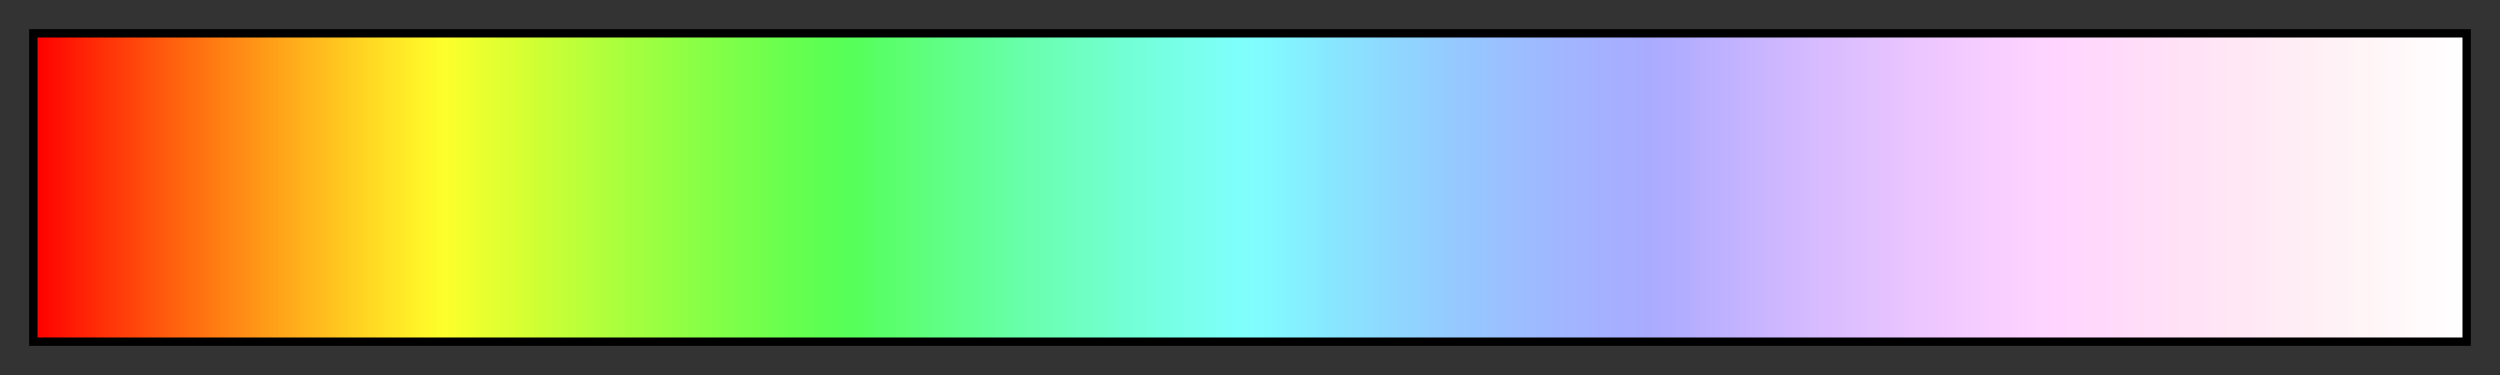 <?xml version="1.0" encoding="UTF-8"?>
<svg xmlns="http://www.w3.org/2000/svg" version="1.1" width="300px" height="45px" viewBox="0 0 300 45">
  <rect x="0" y="0" width="300" height="45" fill="#333333" stroke="none"/>
  <g>
    <defs>
      <linearGradient id="Basic_Red_White_CCW" gradientUnits="objectBoundingBox" spreadMethod="pad" x1="0%" x2="100%" y1="0%" y2="0%">
        <stop offset="0.00%" stop-color="rgb(255,0,0)" stop-opacity="1"/>
        <stop offset="0.99%" stop-color="rgb(255,18,3)" stop-opacity="1"/>
        <stop offset="1.98%" stop-color="rgb(255,35,5)" stop-opacity="1"/>
        <stop offset="2.97%" stop-color="rgb(255,52,8)" stop-opacity="1"/>
        <stop offset="3.96%" stop-color="rgb(255,68,10)" stop-opacity="1"/>
        <stop offset="4.95%" stop-color="rgb(255,85,13)" stop-opacity="1"/>
        <stop offset="5.94%" stop-color="rgb(255,101,15)" stop-opacity="1"/>
        <stop offset="6.93%" stop-color="rgb(255,116,18)" stop-opacity="1"/>
        <stop offset="7.92%" stop-color="rgb(255,132,20)" stop-opacity="1"/>
        <stop offset="8.91%" stop-color="rgb(255,147,23)" stop-opacity="1"/>
        <stop offset="9.90%" stop-color="rgb(255,162,25)" stop-opacity="1"/>
        <stop offset="10.89%" stop-color="rgb(255,176,28)" stop-opacity="1"/>
        <stop offset="11.88%" stop-color="rgb(255,190,30)" stop-opacity="1"/>
        <stop offset="12.87%" stop-color="rgb(255,204,33)" stop-opacity="1"/>
        <stop offset="13.86%" stop-color="rgb(255,218,35)" stop-opacity="1"/>
        <stop offset="14.85%" stop-color="rgb(255,231,38)" stop-opacity="1"/>
        <stop offset="15.84%" stop-color="rgb(255,244,40)" stop-opacity="1"/>
        <stop offset="16.83%" stop-color="rgb(253,255,43)" stop-opacity="1"/>
        <stop offset="17.82%" stop-color="rgb(240,255,45)" stop-opacity="1"/>
        <stop offset="18.81%" stop-color="rgb(228,255,48)" stop-opacity="1"/>
        <stop offset="19.80%" stop-color="rgb(217,255,50)" stop-opacity="1"/>
        <stop offset="20.79%" stop-color="rgb(205,255,53)" stop-opacity="1"/>
        <stop offset="21.78%" stop-color="rgb(194,255,56)" stop-opacity="1"/>
        <stop offset="22.77%" stop-color="rgb(183,255,58)" stop-opacity="1"/>
        <stop offset="23.76%" stop-color="rgb(172,255,61)" stop-opacity="1"/>
        <stop offset="24.75%" stop-color="rgb(162,255,63)" stop-opacity="1"/>
        <stop offset="25.74%" stop-color="rgb(152,255,66)" stop-opacity="1"/>
        <stop offset="26.73%" stop-color="rgb(142,255,68)" stop-opacity="1"/>
        <stop offset="27.72%" stop-color="rgb(133,255,71)" stop-opacity="1"/>
        <stop offset="28.71%" stop-color="rgb(124,255,73)" stop-opacity="1"/>
        <stop offset="29.70%" stop-color="rgb(115,255,76)" stop-opacity="1"/>
        <stop offset="30.69%" stop-color="rgb(106,255,78)" stop-opacity="1"/>
        <stop offset="31.68%" stop-color="rgb(98,255,81)" stop-opacity="1"/>
        <stop offset="32.67%" stop-color="rgb(90,255,83)" stop-opacity="1"/>
        <stop offset="33.66%" stop-color="rgb(86,255,89)" stop-opacity="1"/>
        <stop offset="34.65%" stop-color="rgb(88,255,102)" stop-opacity="1"/>
        <stop offset="35.64%" stop-color="rgb(91,255,114)" stop-opacity="1"/>
        <stop offset="36.63%" stop-color="rgb(93,255,125)" stop-opacity="1"/>
        <stop offset="37.62%" stop-color="rgb(96,255,137)" stop-opacity="1"/>
        <stop offset="38.61%" stop-color="rgb(98,255,148)" stop-opacity="1"/>
        <stop offset="39.60%" stop-color="rgb(101,255,159)" stop-opacity="1"/>
        <stop offset="40.59%" stop-color="rgb(104,255,170)" stop-opacity="1"/>
        <stop offset="41.58%" stop-color="rgb(106,255,180)" stop-opacity="1"/>
        <stop offset="42.57%" stop-color="rgb(109,255,190)" stop-opacity="1"/>
        <stop offset="43.56%" stop-color="rgb(111,255,199)" stop-opacity="1"/>
        <stop offset="44.55%" stop-color="rgb(114,255,209)" stop-opacity="1"/>
        <stop offset="45.54%" stop-color="rgb(116,255,218)" stop-opacity="1"/>
        <stop offset="46.53%" stop-color="rgb(119,255,227)" stop-opacity="1"/>
        <stop offset="47.52%" stop-color="rgb(121,255,235)" stop-opacity="1"/>
        <stop offset="48.51%" stop-color="rgb(124,255,243)" stop-opacity="1"/>
        <stop offset="49.50%" stop-color="rgb(126,255,251)" stop-opacity="1"/>
        <stop offset="50.50%" stop-color="rgb(129,251,255)" stop-opacity="1"/>
        <stop offset="51.49%" stop-color="rgb(131,244,255)" stop-opacity="1"/>
        <stop offset="52.48%" stop-color="rgb(134,237,255)" stop-opacity="1"/>
        <stop offset="53.47%" stop-color="rgb(136,230,255)" stop-opacity="1"/>
        <stop offset="54.46%" stop-color="rgb(139,224,255)" stop-opacity="1"/>
        <stop offset="55.45%" stop-color="rgb(141,218,255)" stop-opacity="1"/>
        <stop offset="56.44%" stop-color="rgb(144,212,255)" stop-opacity="1"/>
        <stop offset="57.43%" stop-color="rgb(146,207,255)" stop-opacity="1"/>
        <stop offset="58.42%" stop-color="rgb(149,201,255)" stop-opacity="1"/>
        <stop offset="59.41%" stop-color="rgb(151,197,255)" stop-opacity="1"/>
        <stop offset="60.40%" stop-color="rgb(154,192,255)" stop-opacity="1"/>
        <stop offset="61.39%" stop-color="rgb(157,188,255)" stop-opacity="1"/>
        <stop offset="62.38%" stop-color="rgb(159,184,255)" stop-opacity="1"/>
        <stop offset="63.37%" stop-color="rgb(162,180,255)" stop-opacity="1"/>
        <stop offset="64.36%" stop-color="rgb(164,177,255)" stop-opacity="1"/>
        <stop offset="65.35%" stop-color="rgb(167,174,255)" stop-opacity="1"/>
        <stop offset="66.34%" stop-color="rgb(169,171,255)" stop-opacity="1"/>
        <stop offset="67.33%" stop-color="rgb(175,172,255)" stop-opacity="1"/>
        <stop offset="68.32%" stop-color="rgb(182,174,255)" stop-opacity="1"/>
        <stop offset="69.31%" stop-color="rgb(189,177,255)" stop-opacity="1"/>
        <stop offset="70.30%" stop-color="rgb(196,179,255)" stop-opacity="1"/>
        <stop offset="71.29%" stop-color="rgb(202,182,255)" stop-opacity="1"/>
        <stop offset="72.28%" stop-color="rgb(208,184,255)" stop-opacity="1"/>
        <stop offset="73.27%" stop-color="rgb(214,187,255)" stop-opacity="1"/>
        <stop offset="74.26%" stop-color="rgb(219,189,255)" stop-opacity="1"/>
        <stop offset="75.25%" stop-color="rgb(224,192,255)" stop-opacity="1"/>
        <stop offset="76.24%" stop-color="rgb(229,194,255)" stop-opacity="1"/>
        <stop offset="77.23%" stop-color="rgb(234,197,255)" stop-opacity="1"/>
        <stop offset="78.22%" stop-color="rgb(238,199,255)" stop-opacity="1"/>
        <stop offset="79.21%" stop-color="rgb(242,202,255)" stop-opacity="1"/>
        <stop offset="80.20%" stop-color="rgb(246,205,255)" stop-opacity="1"/>
        <stop offset="81.19%" stop-color="rgb(249,207,255)" stop-opacity="1"/>
        <stop offset="82.18%" stop-color="rgb(252,210,255)" stop-opacity="1"/>
        <stop offset="83.17%" stop-color="rgb(255,212,255)" stop-opacity="1"/>
        <stop offset="84.16%" stop-color="rgb(255,215,253)" stop-opacity="1"/>
        <stop offset="85.15%" stop-color="rgb(255,217,251)" stop-opacity="1"/>
        <stop offset="86.14%" stop-color="rgb(255,220,249)" stop-opacity="1"/>
        <stop offset="87.13%" stop-color="rgb(255,222,248)" stop-opacity="1"/>
        <stop offset="88.12%" stop-color="rgb(255,225,246)" stop-opacity="1"/>
        <stop offset="89.11%" stop-color="rgb(255,227,245)" stop-opacity="1"/>
        <stop offset="90.10%" stop-color="rgb(255,230,245)" stop-opacity="1"/>
        <stop offset="91.09%" stop-color="rgb(255,232,244)" stop-opacity="1"/>
        <stop offset="92.08%" stop-color="rgb(255,235,244)" stop-opacity="1"/>
        <stop offset="93.07%" stop-color="rgb(255,237,245)" stop-opacity="1"/>
        <stop offset="94.06%" stop-color="rgb(255,240,245)" stop-opacity="1"/>
        <stop offset="95.05%" stop-color="rgb(255,242,246)" stop-opacity="1"/>
        <stop offset="96.04%" stop-color="rgb(255,245,247)" stop-opacity="1"/>
        <stop offset="97.03%" stop-color="rgb(255,247,249)" stop-opacity="1"/>
        <stop offset="98.02%" stop-color="rgb(255,250,251)" stop-opacity="1"/>
        <stop offset="99.01%" stop-color="rgb(255,252,253)" stop-opacity="1"/>
        <stop offset="100.00%" stop-color="rgb(255,255,255)" stop-opacity="1"/>
      </linearGradient>
    </defs>
    <rect fill="url(#Basic_Red_White_CCW)" x="4" y="4" width="292" height="37" stroke="black" stroke-width="1"/>
  </g>
</svg>

